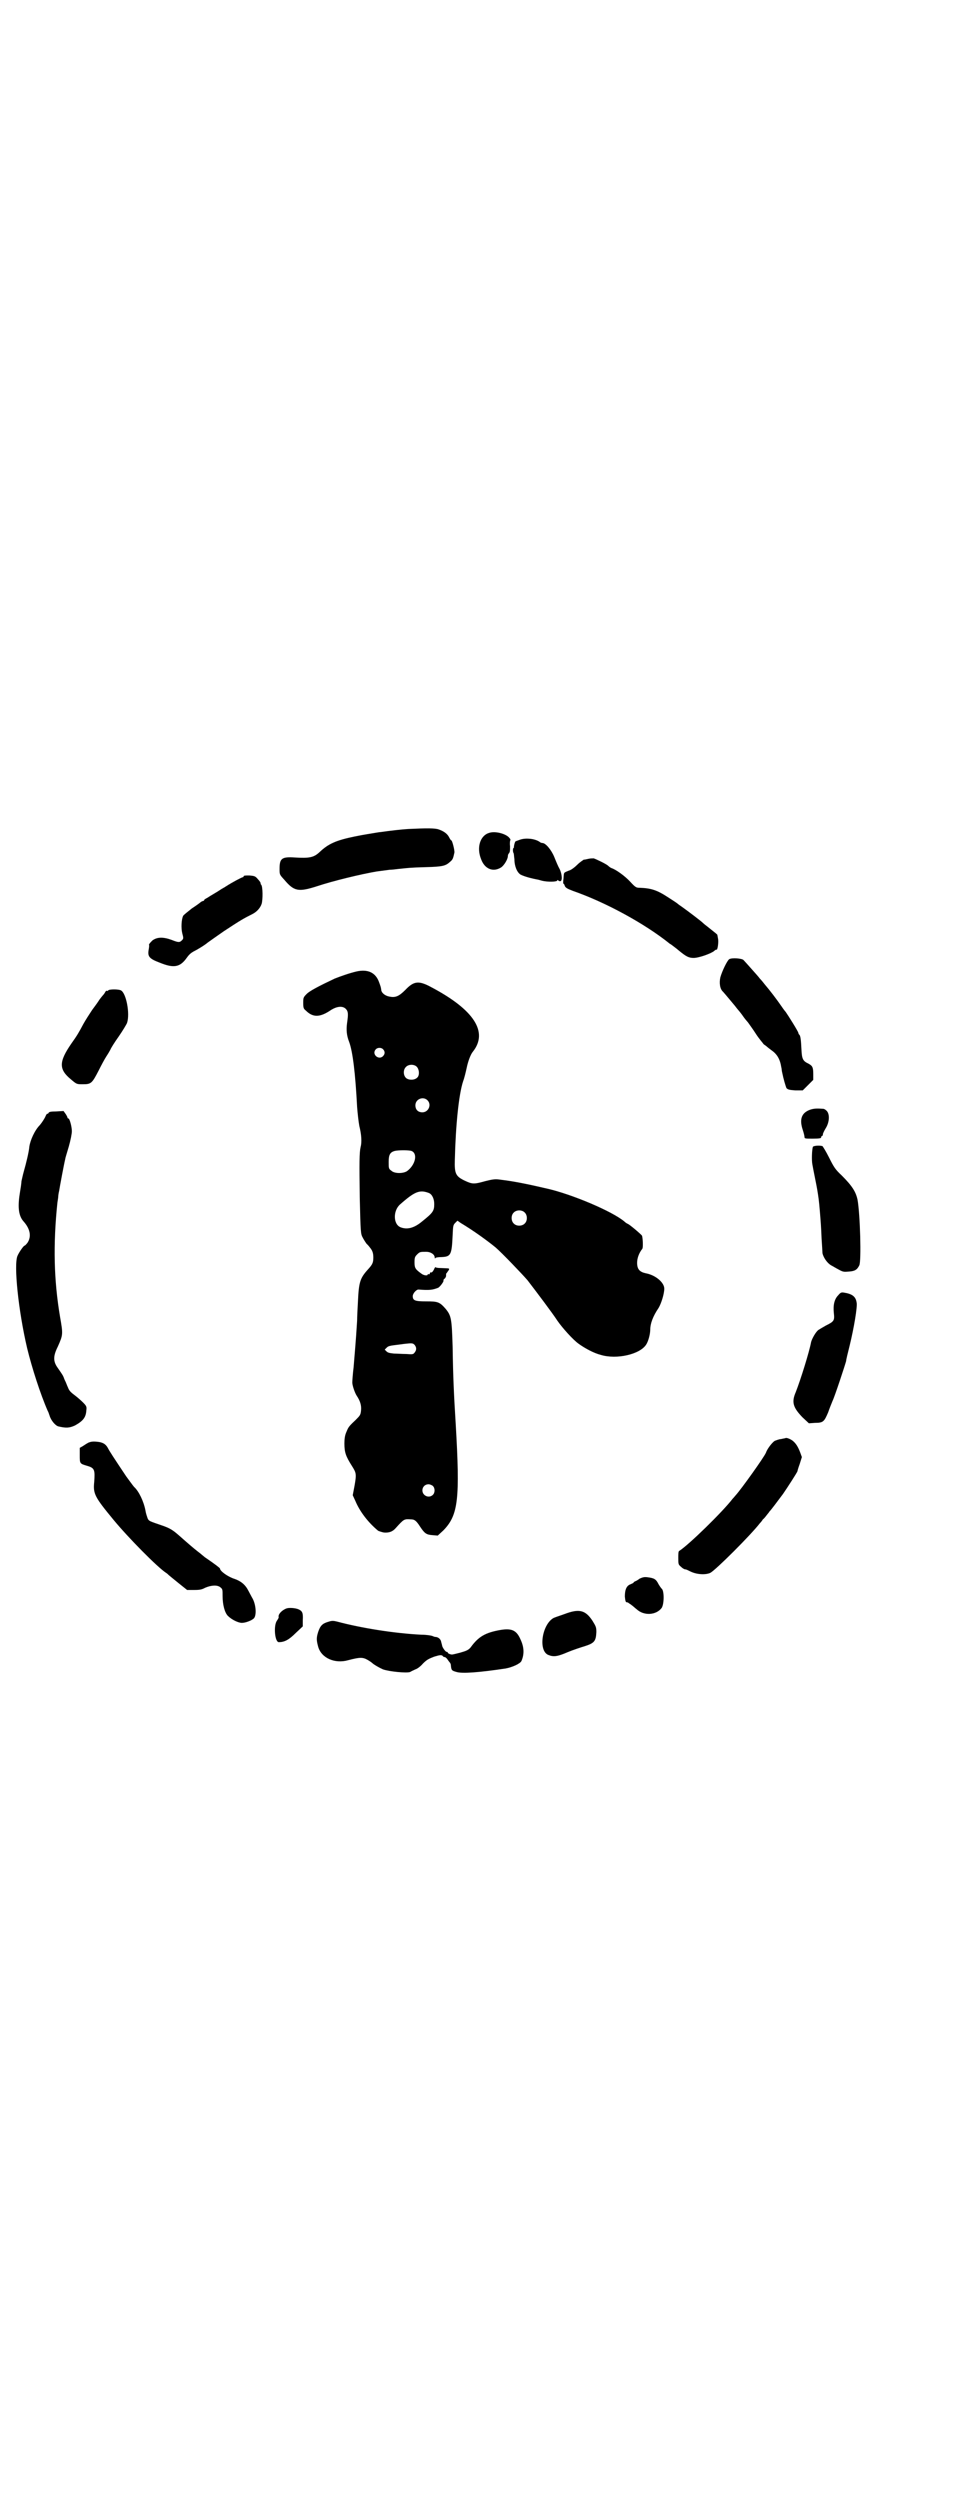 <?xml version="1.0" standalone="no"?>
<!DOCTYPE svg PUBLIC "-//W3C//DTD SVG 20010904//EN"
 "http://www.w3.org/TR/2001/REC-SVG-20010904/DTD/svg10.dtd">
<svg version="1.0" xmlns="http://www.w3.org/2000/svg"
 width="1100pt" height="2850pt" viewBox="0 0 1100 2850"
 preserveAspectRatio="xMidYMid meet">
<g transform="translate(0,2850) scale(0.5,-0.5)"
fill="#000000" stroke="none">
<path d="M932 3810 c-17 -1 -42 -4 -63 -7 -2 0 -8 -1 -14 -2 -5 -1 -26 -4 -45
-8 -44 -9 -61 -17 -81 -36 -13 -12 -23 -14 -56 -12 -30 2 -35 -2 -35 -26 0
-13 0 -13 11 -25 22 -26 32 -28 73 -15 39 13 102 28 137 34 15 2 23 3 30 4 4
0 14 1 21 2 21 2 24 3 62 4 39 1 45 3 55 12 6 5 7 7 10 21 1 5 -5 28 -7 28 -1
0 -3 3 -5 7 -4 8 -12 14 -24 18 -8 3 -27 3 -69 1z"/>
<path d="M1116 3801 c-20 -6 -29 -33 -18 -60 8 -22 27 -30 45 -19 7 4 16 19
16 26 0 2 1 5 2 6 3 3 3 7 3 17 -1 7 0 13 1 14 0 0 0 2 -2 4 -7 10 -33 17 -47
12z"/>
<path d="M1188 3786 c-6 -2 -11 -4 -11 -4 -2 0 -5 -13 -4 -15 1 -1 1 -1 0 0
-3 1 -3 -9 -1 -12 1 -1 1 -8 2 -14 0 -16 6 -30 14 -35 6 -3 17 -7 37 -11 2 0
8 -2 12 -3 12 -3 35 -3 35 1 0 1 1 1 2 0 0 -1 2 -2 4 -2 6 -1 5 16 -1 28 -3 5
-8 17 -12 27 -7 17 -20 32 -27 32 -2 0 -5 1 -7 3 -11 7 -30 9 -43 5z"/>
<path d="M1343 3742 c-4 -1 -9 -2 -11 -2 -1 -1 -8 -5 -14 -11 -6 -6 -15 -13
-20 -14 -12 -5 -11 -3 -12 -18 -1 -7 -1 -12 0 -12 0 1 2 -1 3 -5 2 -4 5 -6 18
-11 75 -26 165 -75 222 -121 1 0 6 -4 10 -7 4 -3 9 -7 10 -8 17 -14 23 -17 34
-17 12 0 40 10 47 16 2 2 4 3 5 3 2 -3 5 13 4 23 -1 6 -2 11 -2 11 0 0 -3 3
-7 6 -4 3 -11 9 -15 12 -4 3 -9 7 -11 9 -4 4 -33 26 -47 36 -6 4 -10 7 -11 8
-1 1 -10 7 -21 14 -26 17 -39 21 -66 22 -7 0 -9 1 -21 14 -12 13 -33 28 -43
31 -2 1 -5 3 -7 5 -4 4 -27 15 -33 17 -2 0 -8 0 -12 -1z"/>
<path d="M556 3702 c0 -1 -1 -2 -2 -2 -2 0 -23 -11 -37 -20 -3 -2 -8 -5 -10
-6 -2 -1 -9 -6 -16 -10 -7 -4 -15 -9 -18 -11 -4 -2 -7 -4 -7 -5 0 -1 -1 -2 -2
-2 -1 0 -3 -1 -5 -2 -1 -1 -10 -8 -21 -15 -10 -8 -19 -15 -20 -17 -4 -8 -5
-28 -2 -40 3 -11 3 -12 -1 -16 -5 -5 -8 -5 -23 1 -19 7 -33 7 -44 -1 -4 -4 -8
-8 -8 -10 1 -2 0 -7 -1 -13 -2 -14 2 -19 26 -28 32 -13 46 -10 61 11 7 10 12
13 22 18 7 4 19 11 26 17 7 5 24 17 37 26 38 25 45 29 65 39 10 5 18 14 21 23
3 9 3 40 -1 44 -1 1 -2 3 -1 3 0 1 -2 5 -6 9 -6 7 -7 8 -20 9 -9 0 -13 0 -13
-2z"/>
<path d="M1664 3513 c-5 -4 -16 -27 -20 -41 -3 -13 -1 -27 6 -33 8 -9 21 -25
27 -32 3 -4 7 -9 8 -10 1 -1 5 -6 8 -10 7 -10 8 -11 14 -18 2 -3 11 -15 18
-26 7 -11 16 -21 18 -24 3 -2 6 -4 8 -6 1 -1 5 -4 9 -7 13 -9 20 -20 23 -39 1
-3 1 -9 2 -12 3 -15 8 -32 10 -36 3 -3 6 -4 20 -5 l17 0 12 12 12 12 0 13 c0
16 -2 19 -11 24 -13 6 -15 11 -16 33 -1 20 -2 31 -5 33 -1 1 -2 3 -2 4 0 3
-24 41 -29 48 -1 1 -5 6 -9 12 -11 16 -27 37 -39 51 -3 4 -8 10 -11 13 -2 3
-11 13 -19 22 -8 9 -16 18 -18 20 -3 4 -27 6 -33 2z"/>
<path d="M813 3485 c-17 -4 -36 -11 -49 -16 -36 -17 -57 -28 -64 -35 -8 -8 -8
-9 -8 -21 0 -11 1 -13 6 -17 16 -16 32 -16 57 1 14 9 27 10 34 3 6 -6 6 -12 3
-33 -2 -15 -1 -28 5 -43 8 -22 14 -71 18 -148 1 -13 3 -32 5 -43 5 -20 6 -37
3 -48 -3 -13 -3 -35 -2 -115 2 -81 2 -83 7 -92 2 -4 6 -10 8 -13 2 -2 6 -6 8
-9 6 -7 8 -13 8 -23 0 -12 -2 -16 -13 -28 -17 -19 -20 -28 -22 -70 -1 -18 -2
-38 -2 -46 -3 -50 -6 -80 -8 -106 -2 -16 -3 -32 -3 -35 0 -7 6 -24 10 -30 8
-12 11 -22 10 -33 -1 -11 -2 -12 -13 -23 -16 -15 -16 -16 -21 -28 -3 -7 -4
-15 -4 -25 0 -20 3 -29 17 -51 10 -16 11 -18 6 -46 l-4 -21 6 -13 c10 -24 29
-49 52 -68 2 -1 8 -3 13 -4 12 -1 20 2 27 10 19 21 19 21 35 20 8 0 12 -3 21
-17 10 -15 14 -18 28 -19 l12 -1 13 12 c34 35 38 71 28 243 -4 64 -6 106 -7
175 -2 65 -3 71 -16 87 -14 16 -18 17 -45 17 -25 0 -30 2 -30 12 0 6 8 15 13
15 25 -2 32 -1 45 4 4 2 14 15 12 17 0 1 1 3 3 4 2 2 3 5 3 6 0 5 0 6 2 7 0 1
2 3 4 6 2 5 3 4 -18 5 -7 0 -12 1 -12 2 0 1 -2 -1 -4 -6 -2 -4 -5 -7 -6 -6 -1
1 -2 0 -3 -2 0 -2 -2 -3 -3 -2 -1 1 -2 0 -2 -1 0 -3 -9 -2 -14 2 -14 10 -16
13 -16 26 0 11 1 13 6 18 6 6 7 6 21 6 9 0 18 -5 19 -12 0 -3 1 -4 2 -2 0 1 7
2 14 2 21 1 23 5 25 50 1 21 1 23 6 28 l5 5 7 -5 c30 -18 59 -39 80 -56 14
-12 61 -61 73 -75 20 -26 57 -75 68 -92 11 -16 36 -44 49 -53 14 -10 34 -21
50 -25 36 -11 90 1 104 24 5 8 9 24 9 34 0 13 6 30 19 49 6 10 13 32 13 44 0
14 -20 31 -42 35 -14 3 -20 9 -20 24 0 10 4 22 12 32 2 3 1 26 -1 30 -2 3 -30
27 -33 27 0 0 -4 2 -7 5 -27 23 -119 62 -176 75 -4 1 -14 3 -22 5 -40 9 -64
13 -89 16 -9 1 -15 0 -31 -4 -25 -7 -29 -7 -46 1 -21 10 -24 16 -23 48 2 79 9
149 19 179 3 8 6 21 8 30 3 15 9 31 14 37 36 45 3 96 -96 148 -28 15 -39 13
-58 -7 -15 -15 -23 -18 -37 -15 -10 2 -18 9 -18 16 -1 6 -1 6 -5 17 -8 22 -26
30 -52 24z m61 -177 c5 -5 5 -11 0 -16 -10 -10 -27 5 -16 16 4 4 12 4 16 0z
m77 -40 c6 -6 7 -20 1 -25 -6 -6 -19 -6 -25 -1 -7 6 -7 19 -1 25 6 7 19 7 25
1z m24 -76 c11 -10 3 -28 -11 -28 -10 0 -16 6 -16 16 0 14 17 21 27 12z m-36
-116 c15 -6 9 -32 -10 -46 -9 -6 -29 -6 -36 1 -6 4 -6 6 -6 20 0 16 3 22 14
25 8 2 32 2 38 0z m40 -96 c7 -3 12 -13 12 -25 0 -16 -3 -20 -28 -40 -18 -15
-34 -19 -49 -13 -17 7 -17 38 -1 52 34 30 45 34 66 26z m218 -44 c7 -6 7 -19
1 -25 -6 -7 -19 -7 -25 -1 -7 6 -7 19 -1 25 6 7 19 7 25 1z m-251 -302 c5 -6
5 -12 0 -18 -3 -4 -5 -4 -19 -3 -9 0 -22 1 -28 1 -10 1 -14 2 -17 5 l-4 4 5 5
c3 3 8 4 16 5 7 1 17 2 23 3 18 2 20 2 24 -2z m42 -322 c5 -5 5 -15 0 -20 -9
-9 -24 -2 -24 10 0 8 6 14 14 14 3 0 8 -2 10 -4z"/>
<path d="M247 3442 c-1 -1 -2 -2 -3 -1 -1 1 -3 -1 -4 -3 -1 -2 -3 -5 -5 -7 -1
-1 -5 -6 -8 -10 -3 -5 -11 -16 -17 -24 -6 -9 -15 -23 -20 -32 -9 -17 -14 -26
-27 -44 -29 -42 -29 -59 -1 -82 13 -11 13 -11 27 -11 19 0 21 2 36 31 6 12 14
27 18 33 4 6 8 13 9 15 1 3 9 16 19 30 9 13 18 28 19 31 7 21 -2 68 -14 74 -5
3 -27 3 -29 0z"/>
<path d="M1849 3170 c-20 -7 -25 -22 -17 -46 2 -6 4 -14 4 -16 0 -4 1 -4 19
-4 16 0 19 1 19 3 0 2 1 3 2 3 1 0 2 2 2 4 0 2 3 8 6 13 9 14 10 32 3 40 -3 3
-6 5 -8 5 -14 1 -21 1 -30 -2z"/>
<path d="M128 3166 c-12 0 -16 -1 -17 -3 -1 -2 -2 -3 -3 -2 -1 0 -3 -3 -5 -8
-2 -4 -7 -12 -12 -18 -12 -12 -22 -35 -24 -49 -1 -12 -7 -37 -13 -58 -2 -7 -4
-17 -5 -21 0 -4 -2 -17 -4 -29 -5 -32 -2 -51 9 -63 15 -17 18 -34 9 -48 -3 -4
-6 -7 -7 -7 -2 0 -12 -14 -16 -23 -9 -20 2 -126 22 -211 11 -45 30 -104 47
-143 2 -3 3 -8 4 -10 3 -11 13 -23 20 -25 17 -4 25 -4 38 2 18 10 25 18 26 34
1 8 1 10 -7 18 -5 5 -13 12 -17 15 -12 9 -15 12 -18 20 -2 4 -4 10 -5 12 -1 2
-3 6 -4 9 -2 6 -5 10 -14 23 -11 15 -11 27 0 49 12 27 12 28 5 68 -14 83 -16
164 -6 260 1 6 2 13 2 15 0 2 1 8 2 12 1 7 11 61 14 73 0 2 4 14 8 28 4 14 7
29 7 35 0 10 -5 29 -8 29 -1 0 -2 1 -2 2 0 1 -2 5 -4 8 l-5 7 -17 -1z"/>
<path d="M1855 3085 c-2 -7 -3 -30 -1 -40 2 -12 10 -50 11 -57 3 -18 4 -25 6
-49 2 -24 3 -37 4 -63 1 -15 2 -30 2 -33 2 -10 11 -23 20 -28 4 -2 12 -7 18
-10 9 -5 11 -5 23 -4 13 1 18 4 23 14 5 9 2 117 -4 150 -4 18 -12 31 -36 55
-15 14 -18 19 -29 41 -7 14 -14 25 -15 26 -7 2 -21 1 -22 -2z"/>
<path d="M1913 2747 c-9 -9 -12 -23 -10 -41 2 -17 0 -19 -18 -28 -7 -4 -14 -8
-17 -10 -6 -4 -15 -20 -17 -28 -4 -22 -24 -86 -35 -114 -10 -23 -6 -35 15 -57
l15 -14 14 1 c19 0 21 3 30 24 3 9 8 21 10 26 5 10 29 83 31 91 0 3 4 19 8 35
10 41 18 89 16 98 -2 14 -10 20 -29 23 -6 1 -8 0 -13 -6z"/>
<path d="M1792 2421 c-1 0 -5 -1 -10 -2 -4 0 -11 -3 -14 -4 -6 -4 -17 -18 -20
-27 -4 -10 -57 -84 -69 -97 -1 -1 -4 -5 -7 -8 -23 -30 -101 -106 -122 -119 -2
-1 -2 -7 -2 -16 0 -14 0 -15 6 -20 4 -4 8 -6 10 -6 2 0 6 -2 10 -4 15 -8 36
-9 47 -4 13 7 93 87 113 113 3 3 6 7 7 9 2 1 6 6 9 10 3 4 6 7 6 8 2 1 19 24
31 40 9 13 33 50 33 52 0 1 2 8 5 16 l5 16 -4 11 c-5 13 -10 21 -18 27 -6 4
-14 7 -16 5z"/>
<path d="M202 2411 c-4 -2 -10 -6 -13 -8 l-7 -4 0 -17 c0 -19 0 -19 17 -24 17
-5 18 -9 16 -37 -3 -27 2 -35 44 -86 33 -40 100 -108 120 -121 2 -1 5 -4 6 -5
1 -1 11 -9 22 -18 l20 -16 16 0 c13 0 18 1 25 5 14 6 28 7 35 1 5 -4 5 -5 5
-20 0 -20 5 -38 12 -45 9 -9 24 -16 32 -16 9 0 24 6 28 11 6 8 4 33 -5 47 -2
4 -6 11 -8 15 -7 14 -17 22 -31 27 -16 5 -34 18 -34 24 0 1 -10 9 -35 26 -2 2
-5 4 -6 5 -1 1 -6 5 -10 8 -9 7 -23 19 -41 35 -16 14 -22 18 -43 25 -26 9 -27
9 -30 15 -1 3 -4 11 -5 18 -4 21 -15 44 -26 54 -2 2 -12 16 -18 24 -28 42 -38
57 -42 65 -5 9 -12 13 -25 14 -9 1 -14 0 -19 -2z"/>
<path d="M1460 2101 c-4 -3 -9 -6 -10 -6 -2 -1 -4 -2 -4 -3 0 -1 -3 -2 -7 -4
-9 -3 -13 -12 -13 -28 1 -10 2 -13 4 -13 2 0 4 -1 5 -2 1 -1 5 -3 7 -5 3 -2 7
-6 11 -9 16 -15 44 -14 57 3 6 9 6 40 0 44 -1 1 -4 5 -7 10 -6 12 -10 14 -25
16 -8 1 -11 0 -18 -3z"/>
<path d="M654 2033 c-11 -4 -20 -14 -18 -20 0 -2 -2 -5 -4 -8 -8 -11 -5 -48 4
-49 13 0 23 5 39 21 l16 15 0 14 c1 17 -1 21 -10 25 -7 3 -21 4 -27 2z"/>
<path d="M1288 2020 c-12 -4 -23 -8 -25 -9 -26 -15 -35 -74 -12 -84 12 -5 21
-4 44 6 12 5 30 11 40 14 22 7 25 12 26 32 0 11 -1 13 -9 26 -16 24 -30 28
-64 15z"/>
<path d="M751 2003 c-15 -4 -20 -9 -25 -24 -4 -13 -4 -18 0 -33 7 -26 38 -40
69 -31 27 7 33 7 45 0 5 -3 9 -6 10 -7 3 -3 15 -10 24 -14 14 -5 54 -9 62 -6
3 2 8 4 12 6 4 1 12 7 17 13 9 9 13 11 26 16 13 4 16 4 19 2 1 -2 3 -3 5 -3 1
0 4 -2 6 -5 2 -3 5 -7 6 -8 1 -1 2 -4 2 -6 1 -11 2 -12 13 -15 13 -4 52 -1
112 8 16 3 33 11 36 17 7 16 6 32 -2 49 -9 21 -20 26 -45 22 -35 -6 -51 -15
-69 -40 -5 -6 -10 -8 -24 -12 -8 -2 -16 -4 -17 -4 -3 -1 -11 2 -11 4 0 1 -1 2
-3 2 -2 0 -9 9 -10 14 0 1 -1 4 -2 8 -1 7 -7 12 -14 12 -1 0 -4 1 -6 2 -2 1
-13 3 -25 3 -61 3 -137 15 -193 30 -8 2 -12 2 -18 0z"/>
</g>
</svg>
